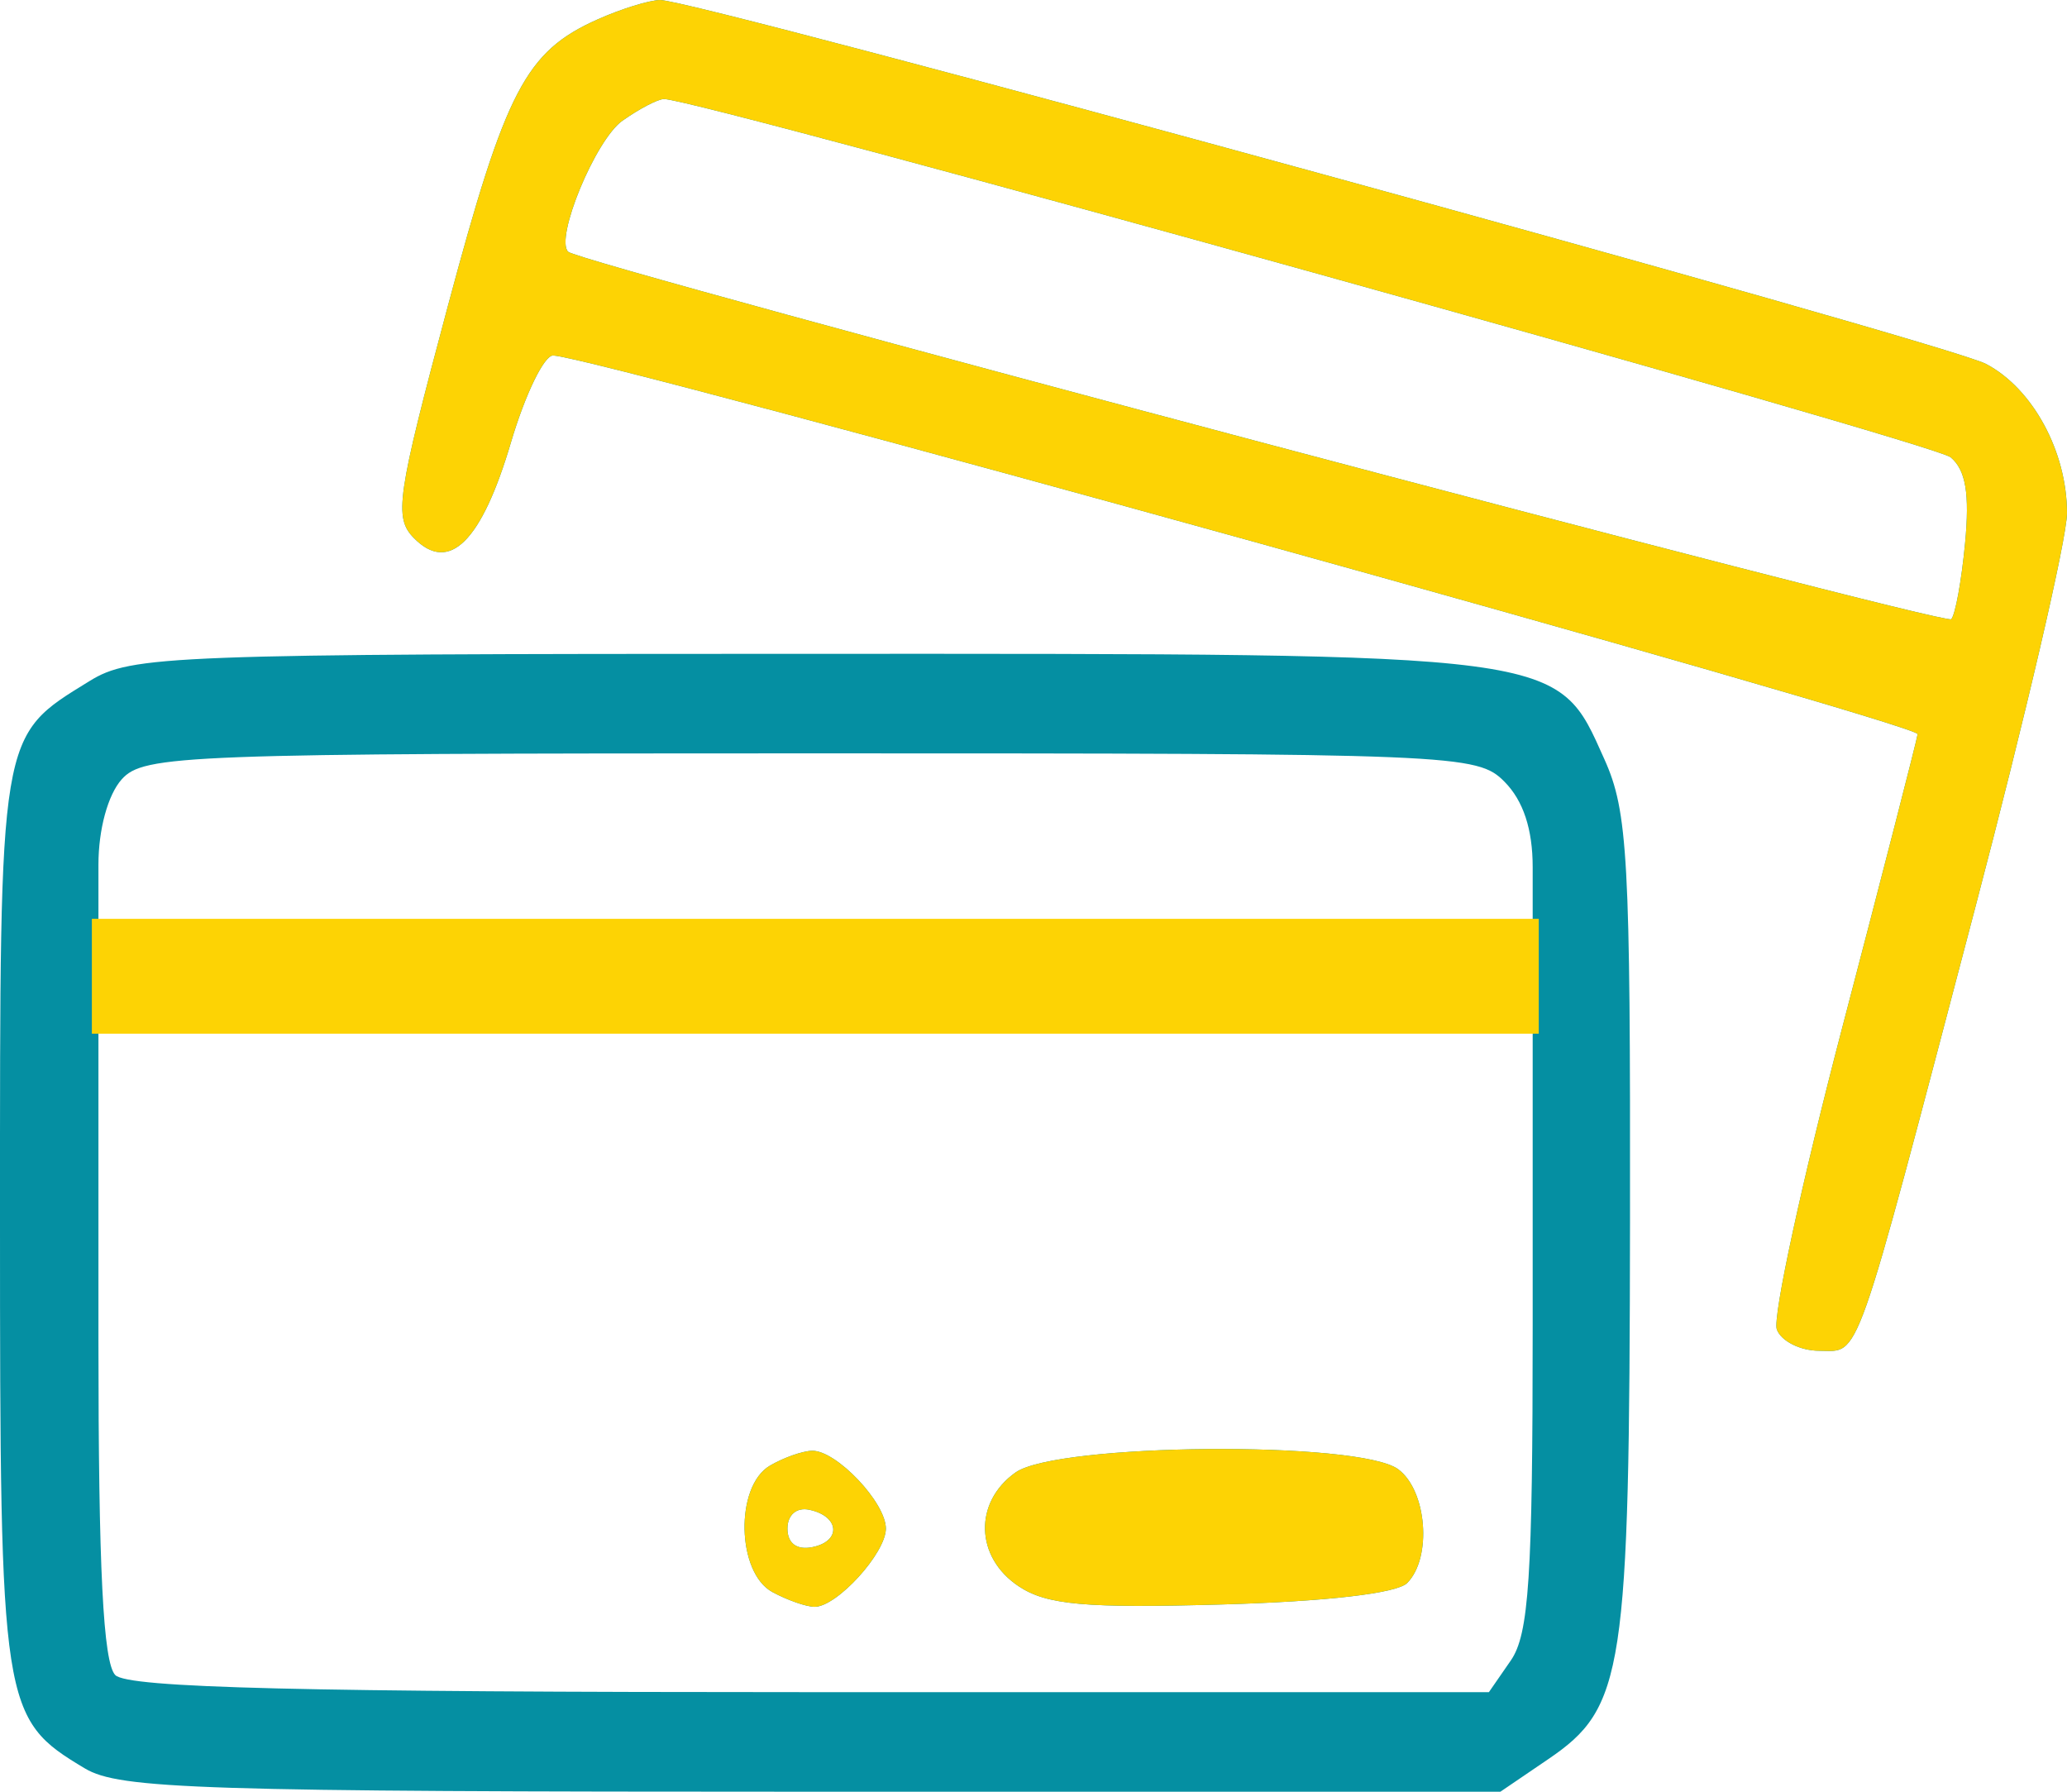 <svg width="90" height="78" viewBox="0 0 90 78" fill="none" xmlns="http://www.w3.org/2000/svg">
<path fill-rule="evenodd" clip-rule="evenodd" d="M26.02 0.845C22.892 2.241 22.019 3.914 19.499 13.33C17.27 21.659 17.143 22.534 18.031 23.432C19.559 24.978 20.969 23.582 22.247 19.26C22.866 17.169 23.692 15.466 24.084 15.476C25.976 15.526 83.562 31.504 83.497 31.96C83.455 32.249 81.98 37.991 80.218 44.719C78.456 51.448 77.172 57.369 77.366 57.878C77.559 58.387 78.392 58.804 79.219 58.804C81.018 58.804 80.662 59.815 85.994 39.554C88.197 31.181 90 23.434 90 22.339C90 19.658 88.505 16.906 86.469 15.841C84.681 14.906 30.204 -0.041 28.733 8.3657e-05C28.251 0.014 27.031 0.393 26.02 0.845ZM27.099 5.257C25.929 6.087 24.154 10.37 24.737 10.96C25.237 11.466 84.665 27.251 84.958 26.956C85.135 26.777 85.406 25.29 85.562 23.651C85.767 21.496 85.593 20.461 84.934 19.907C84.182 19.276 30.427 4.311 28.912 4.311C28.649 4.311 27.834 4.737 27.099 5.257ZM3.898 29.649C-0.061 32.09 5.50954e-05 31.724 5.50954e-05 53.118C5.50954e-05 74.395 0.066 74.817 3.698 76.987C5.205 77.888 8.718 78 35.361 78H65.329L67.409 76.585C70.719 74.335 70.949 72.828 70.973 53.23C70.992 37.349 70.88 35.33 69.86 33.058C67.761 28.384 68.341 28.46 35.112 28.463C7.353 28.465 5.716 28.528 3.898 29.649ZM5.299 33.928C4.697 34.601 4.286 36.109 4.286 37.644V40.226H35.51H66.735V37.749C66.735 36.098 66.326 34.859 65.51 34.034C64.32 32.83 63.47 32.796 35.299 32.796C7.995 32.796 6.254 32.861 5.299 33.928ZM4.286 58.37C4.286 68.285 4.493 72.388 5.02 72.922C5.571 73.48 13.135 73.665 35.292 73.665H64.829L65.781 72.289C66.572 71.148 66.735 68.66 66.735 57.737V44.561H35.51H4.286V58.37ZM33.52 63.807C31.995 64.706 32.072 68.464 33.633 69.309C34.285 69.661 35.111 69.95 35.47 69.95C36.441 69.95 38.572 67.611 38.572 66.544C38.572 65.409 36.41 63.132 35.357 63.157C34.937 63.167 34.11 63.46 33.52 63.807ZM44.218 64.102C42.389 65.398 42.457 67.799 44.36 69.059C45.58 69.868 47.242 70.016 53.208 69.848C57.757 69.719 60.828 69.364 61.272 68.913C62.362 67.807 62.13 64.886 60.878 63.961C59.187 62.71 46.025 62.822 44.218 64.102ZM34.286 66.544C34.286 67.182 34.687 67.485 35.357 67.355C36.648 67.104 36.566 66.005 35.237 65.725C34.682 65.608 34.286 65.949 34.286 66.544Z" fill="#058FA2"/>
<path fill-rule="evenodd" clip-rule="evenodd" d="M26.02 0.845C22.892 2.241 22.019 3.914 19.499 13.33C17.27 21.659 17.143 22.534 18.031 23.432C19.559 24.978 20.969 23.582 22.247 19.26C22.866 17.169 23.692 15.466 24.084 15.476C25.976 15.526 83.562 31.504 83.497 31.96C83.455 32.249 81.98 37.991 80.218 44.719C78.456 51.448 77.172 57.369 77.366 57.878C77.559 58.387 78.392 58.804 79.219 58.804C81.018 58.804 80.662 59.815 85.994 39.554C88.197 31.181 90 23.434 90 22.339C90 19.658 88.505 16.906 86.469 15.841C84.681 14.906 30.204 -0.041 28.733 8.3657e-05C28.251 0.014 27.031 0.393 26.02 0.845ZM27.099 5.257C25.929 6.087 24.154 10.37 24.737 10.96C25.237 11.466 84.665 27.251 84.958 26.956C85.135 26.777 85.406 25.29 85.562 23.651C85.767 21.496 85.593 20.461 84.934 19.907C84.182 19.276 30.427 4.311 28.912 4.311C28.649 4.311 27.834 4.737 27.099 5.257ZM33.52 63.807C31.995 64.706 32.072 68.464 33.633 69.309C34.285 69.661 35.111 69.95 35.47 69.95C36.441 69.95 38.572 67.611 38.572 66.544C38.572 65.409 36.41 63.132 35.357 63.157C34.937 63.167 34.11 63.46 33.52 63.807ZM44.218 64.102C42.389 65.398 42.457 67.799 44.36 69.059C45.58 69.868 47.242 70.016 53.208 69.848C57.757 69.719 60.828 69.364 61.272 68.913C62.362 67.807 62.13 64.886 60.878 63.961C59.187 62.71 46.025 62.822 44.218 64.102ZM34.286 66.544C34.286 67.182 34.687 67.485 35.357 67.355C36.648 67.104 36.566 66.005 35.237 65.725C34.682 65.608 34.286 65.949 34.286 66.544Z" fill="#FDD304"/>
<rect x="4" y="40" width="63" height="5" fill="#FDD304"/>
</svg>
